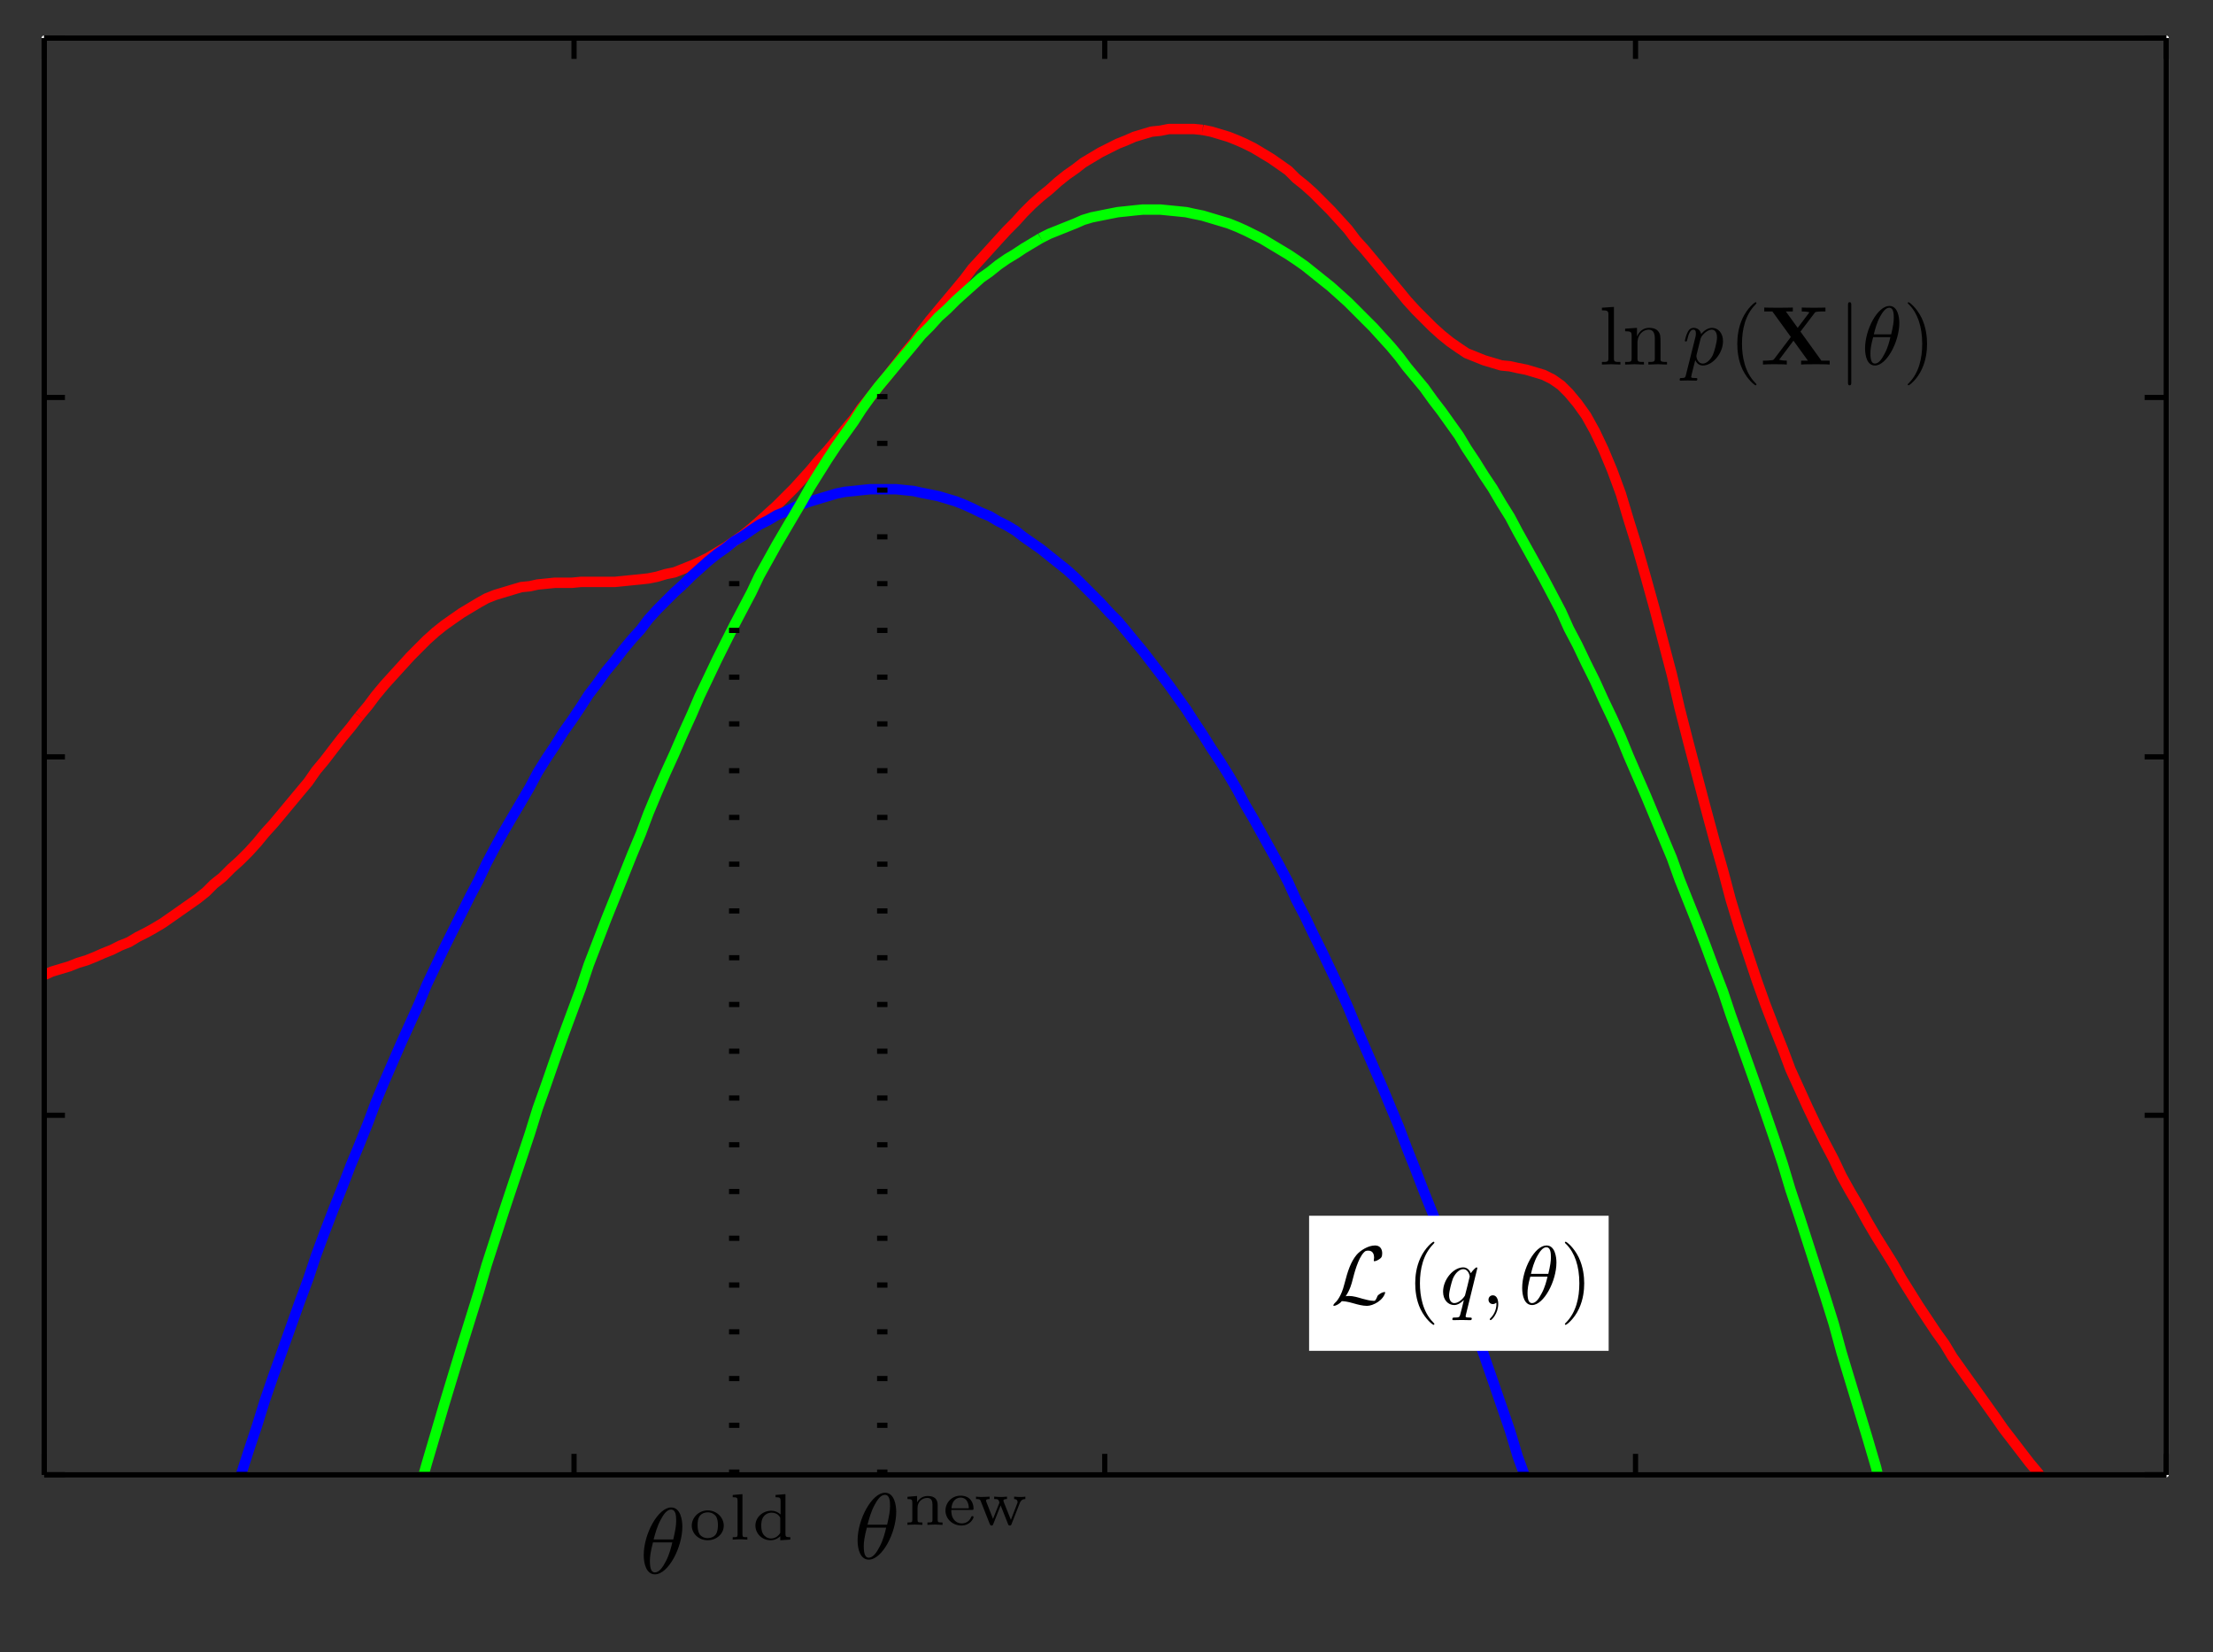 <?xml version="1.0" encoding="UTF-8"?>
<svg xmlns="http://www.w3.org/2000/svg" xmlns:xlink="http://www.w3.org/1999/xlink" width="213pt" height="159pt" viewBox="0 0 213 159" version="1.1">
<rect x="0" y="0" width="213" height="159" fill="#333333" stroke="none"/>
<defs>
<g>
<symbol overflow="visible" id="glyph0-0">
<path style="stroke:none;" d=""/>
</symbol>
<symbol overflow="visible" id="glyph0-1">
<path style="stroke:none;" d="M 4.094 -4.5 C 4.094 -5.094 3.938 -6.344 3.016 -6.344 C 1.766 -6.344 0.375 -3.812 0.375 -1.75 C 0.375 -0.906 0.641 0.094 1.453 0.094 C 2.734 0.094 4.094 -2.484 4.094 -4.5 Z M 1.328 -3.266 C 1.484 -3.844 1.672 -4.562 2.031 -5.203 C 2.266 -5.641 2.594 -6.141 3 -6.141 C 3.453 -6.141 3.5 -5.578 3.5 -5.062 C 3.5 -4.609 3.422 -4.156 3.219 -3.266 Z M 3.125 -2.984 C 3.031 -2.562 2.844 -1.797 2.5 -1.156 C 2.188 -0.547 1.844 -0.094 1.453 -0.094 C 1.156 -0.094 0.969 -0.359 0.969 -1.203 C 0.969 -1.578 1.031 -2.094 1.266 -2.984 Z M 3.125 -2.984 "/>
</symbol>
<symbol overflow="visible" id="glyph1-0">
<path style="stroke:none;" d=""/>
</symbol>
<symbol overflow="visible" id="glyph1-1">
<path style="stroke:none;" d="M 3.328 -1.344 C 3.328 -2.125 2.656 -2.812 1.781 -2.812 C 0.922 -2.812 0.25 -2.125 0.25 -1.344 C 0.25 -0.562 0.938 0.062 1.781 0.062 C 2.641 0.062 3.328 -0.562 3.328 -1.344 Z M 1.781 -0.141 C 1.562 -0.141 1.219 -0.219 1 -0.516 C 0.844 -0.781 0.812 -1.109 0.812 -1.391 C 0.812 -1.672 0.828 -2.047 1.047 -2.312 C 1.203 -2.5 1.469 -2.625 1.781 -2.625 C 2.156 -2.625 2.422 -2.453 2.562 -2.266 C 2.734 -2.016 2.766 -1.703 2.766 -1.391 C 2.766 -1.094 2.734 -0.766 2.562 -0.5 C 2.391 -0.266 2.094 -0.141 1.781 -0.141 Z M 1.781 -0.141 "/>
</symbol>
<symbol overflow="visible" id="glyph1-2">
<path style="stroke:none;" d="M 1.297 -4.375 L 0.359 -4.297 L 0.359 -4.078 C 0.781 -4.078 0.828 -4.031 0.828 -3.719 L 0.828 -0.5 C 0.828 -0.234 0.766 -0.234 0.359 -0.234 L 0.359 0 C 0.359 0 0.812 -0.031 1.062 -0.031 C 1.297 -0.031 1.531 -0.016 1.766 0 L 1.766 -0.234 C 1.359 -0.234 1.297 -0.234 1.297 -0.5 Z M 1.297 -4.375 "/>
</symbol>
<symbol overflow="visible" id="glyph1-3">
<path style="stroke:none;" d="M 2.234 -4.297 L 2.234 -4.078 C 2.656 -4.078 2.719 -4.031 2.719 -3.719 L 2.719 -2.422 C 2.484 -2.641 2.172 -2.781 1.828 -2.781 C 1 -2.781 0.297 -2.141 0.297 -1.359 C 0.297 -0.562 0.953 0.062 1.75 0.062 C 2.266 0.062 2.578 -0.219 2.688 -0.328 L 2.688 0.062 L 3.656 0 L 3.656 -0.234 C 3.234 -0.234 3.188 -0.266 3.188 -0.578 L 3.188 -4.375 Z M 2.688 -0.656 C 2.531 -0.359 2.203 -0.109 1.797 -0.109 C 1.438 -0.109 1.188 -0.328 1.062 -0.5 C 0.938 -0.688 0.859 -0.938 0.859 -1.344 C 0.859 -1.5 0.859 -1.969 1.125 -2.266 C 1.375 -2.547 1.688 -2.594 1.859 -2.594 C 2.172 -2.594 2.438 -2.469 2.609 -2.234 C 2.688 -2.141 2.688 -2.125 2.688 -2.016 Z M 2.688 -0.656 "/>
</symbol>
<symbol overflow="visible" id="glyph1-4">
<path style="stroke:none;" d="M 3.25 -1.906 C 3.25 -2.453 2.969 -2.781 2.297 -2.781 C 1.781 -2.781 1.453 -2.5 1.266 -2.172 L 1.266 -2.781 L 0.344 -2.703 L 0.344 -2.484 C 0.766 -2.484 0.812 -2.438 0.812 -2.125 L 0.812 -0.5 C 0.812 -0.234 0.75 -0.234 0.344 -0.234 L 0.344 0 C 0.359 0 0.797 -0.031 1.062 -0.031 C 1.297 -0.031 1.719 0 1.781 0 L 1.781 -0.234 C 1.375 -0.234 1.312 -0.234 1.312 -0.5 L 1.312 -1.625 C 1.312 -2.297 1.828 -2.594 2.25 -2.594 C 2.688 -2.594 2.75 -2.25 2.75 -1.938 L 2.75 -0.5 C 2.75 -0.234 2.688 -0.234 2.266 -0.234 L 2.266 0 C 2.281 0 2.719 -0.031 2.984 -0.031 C 3.219 -0.031 3.656 0 3.719 0 L 3.719 -0.234 C 3.312 -0.234 3.25 -0.234 3.25 -0.5 Z M 3.25 -1.906 "/>
</symbol>
<symbol overflow="visible" id="glyph1-5">
<path style="stroke:none;" d="M 2.766 -1.438 C 2.906 -1.438 2.953 -1.438 2.953 -1.578 C 2.953 -2.125 2.641 -2.812 1.703 -2.812 C 0.875 -2.812 0.25 -2.156 0.25 -1.375 C 0.25 -0.578 0.938 0.062 1.781 0.062 C 2.625 0.062 2.953 -0.609 2.953 -0.75 C 2.953 -0.781 2.938 -0.844 2.844 -0.844 C 2.766 -0.844 2.75 -0.812 2.719 -0.75 C 2.531 -0.234 2.047 -0.141 1.828 -0.141 C 1.531 -0.141 1.25 -0.266 1.062 -0.516 C 0.828 -0.812 0.812 -1.188 0.812 -1.438 Z M 0.828 -1.594 C 0.891 -2.484 1.453 -2.625 1.703 -2.625 C 2.469 -2.625 2.5 -1.75 2.5 -1.594 Z M 0.828 -1.594 "/>
</symbol>
<symbol overflow="visible" id="glyph1-6">
<path style="stroke:none;" d="M 4.406 -2.109 C 4.531 -2.422 4.734 -2.484 4.938 -2.484 L 4.938 -2.719 C 4.766 -2.688 4.672 -2.688 4.484 -2.688 C 4.297 -2.688 4.062 -2.688 3.859 -2.719 L 3.859 -2.484 C 4.094 -2.484 4.188 -2.359 4.188 -2.203 C 4.188 -2.156 4.188 -2.141 4.156 -2.062 L 3.547 -0.484 L 2.859 -2.203 C 2.859 -2.234 2.828 -2.297 2.828 -2.328 C 2.828 -2.469 3 -2.484 3.172 -2.484 L 3.172 -2.719 C 2.953 -2.688 2.719 -2.688 2.5 -2.688 C 2.312 -2.688 2.125 -2.703 1.938 -2.719 L 1.938 -2.484 C 2.078 -2.484 2.219 -2.484 2.297 -2.438 C 2.391 -2.375 2.438 -2.172 2.438 -2.156 C 2.438 -2.141 2.438 -2.109 2.422 -2.078 L 1.828 -0.578 L 1.188 -2.203 C 1.156 -2.297 1.156 -2.297 1.156 -2.328 C 1.156 -2.484 1.375 -2.484 1.5 -2.484 L 1.5 -2.719 C 1.484 -2.719 1.031 -2.688 0.781 -2.688 C 0.578 -2.688 0.391 -2.688 0.188 -2.719 L 0.188 -2.484 C 0.438 -2.484 0.578 -2.484 0.641 -2.297 L 1.516 -0.078 C 1.562 0.016 1.578 0.062 1.688 0.062 C 1.797 0.062 1.812 0.016 1.844 -0.062 L 2.562 -1.875 L 3.266 -0.094 C 3.297 0 3.328 0.062 3.438 0.062 C 3.547 0.062 3.578 0.016 3.609 -0.078 Z M 4.406 -2.109 "/>
</symbol>
<symbol overflow="visible" id="glyph2-0">
<path style="stroke:none;" d=""/>
</symbol>
<symbol overflow="visible" id="glyph2-1">
<path style="stroke:none;" d="M 5.25 -1.141 C 5.234 -1.141 5.203 -1.156 5.172 -1.156 C 5.062 -1.156 4.859 -1.078 4.734 -0.984 C 4.516 -0.844 4.5 -0.797 4.453 -0.656 C 4.406 -0.531 4.328 -0.422 4.328 -0.422 C 4.25 -0.312 4.25 -0.312 4.125 -0.312 C 3.781 -0.312 3.359 -0.438 3.047 -0.516 C 2.625 -0.641 2.172 -0.781 1.75 -0.781 C 1.562 -0.781 1.531 -0.766 1.438 -0.75 C 1.859 -1.375 2.016 -1.984 2.094 -2.297 C 2.25 -2.906 2.625 -4.391 3.188 -4.969 C 3.312 -5.094 3.359 -5.141 3.625 -5.141 C 4.109 -5.141 4.172 -4.688 4.172 -4.484 C 4.172 -4.359 4.141 -4.203 4.141 -4.188 C 4.141 -4.172 4.141 -4.125 4.203 -4.125 C 4.328 -4.125 4.547 -4.219 4.75 -4.375 C 4.859 -4.469 4.953 -4.531 4.953 -4.891 C 4.953 -5.25 4.781 -5.641 4.266 -5.641 C 3.609 -5.641 2.859 -5.172 2.484 -4.734 C 1.922 -4.047 1.641 -3.203 1.312 -1.922 C 1.016 -0.719 0.547 -0.266 0.531 -0.234 C 0.281 -0.016 0.25 0.094 0.25 0.125 C 0.25 0.141 0.266 0.172 0.312 0.172 C 0.469 0.172 0.859 -0.016 1.062 -0.281 C 1.312 -0.266 1.531 -0.266 2.281 -0.047 C 2.547 0.031 3.062 0.172 3.484 0.172 C 4.078 0.172 5.078 -0.359 5.25 -1.141 Z M 5.25 -1.141 "/>
</symbol>
<symbol overflow="visible" id="glyph2-2">
<path style="stroke:none;" d="M 1.266 -5.734 C 1.266 -5.844 1.266 -6 1.109 -6 C 0.953 -6 0.953 -5.844 0.953 -5.734 L 0.953 1.734 C 0.953 1.844 0.953 2 1.109 2 C 1.266 2 1.266 1.844 1.266 1.734 Z M 1.266 -5.734 "/>
</symbol>
<symbol overflow="visible" id="glyph3-0">
<path style="stroke:none;" d=""/>
</symbol>
<symbol overflow="visible" id="glyph3-1">
<path style="stroke:none;" d="M 2.641 1.922 C 2.641 1.891 2.641 1.875 2.516 1.75 C 1.516 0.734 1.25 -0.781 1.25 -2 C 1.25 -3.391 1.562 -4.781 2.547 -5.781 C 2.641 -5.875 2.641 -5.891 2.641 -5.922 C 2.641 -5.969 2.609 -6 2.562 -6 C 2.484 -6 1.766 -5.453 1.297 -4.438 C 0.891 -3.562 0.797 -2.672 0.797 -2 C 0.797 -1.375 0.875 -0.406 1.312 0.5 C 1.797 1.484 2.484 2 2.562 2 C 2.609 2 2.641 1.969 2.641 1.922 Z M 2.641 1.922 "/>
</symbol>
<symbol overflow="visible" id="glyph3-2">
<path style="stroke:none;" d="M 2.312 -2 C 2.312 -2.625 2.219 -3.594 1.781 -4.5 C 1.297 -5.484 0.609 -6 0.531 -6 C 0.484 -6 0.453 -5.969 0.453 -5.922 C 0.453 -5.891 0.453 -5.875 0.609 -5.734 C 1.391 -4.938 1.844 -3.672 1.844 -2 C 1.844 -0.625 1.547 0.781 0.562 1.781 C 0.453 1.875 0.453 1.891 0.453 1.922 C 0.453 1.969 0.484 2 0.531 2 C 0.609 2 1.344 1.453 1.812 0.438 C 2.219 -0.438 2.312 -1.328 2.312 -2 Z M 2.312 -2 "/>
</symbol>
<symbol overflow="visible" id="glyph3-3">
<path style="stroke:none;" d="M 1.422 -5.547 L 0.266 -5.469 L 0.266 -5.219 C 0.828 -5.219 0.891 -5.156 0.891 -4.766 L 0.891 -0.609 C 0.891 -0.25 0.797 -0.25 0.266 -0.25 L 0.266 0 C 0.531 -0.016 0.953 -0.031 1.156 -0.031 C 1.359 -0.031 1.75 -0.016 2.047 0 L 2.047 -0.25 C 1.5 -0.25 1.422 -0.25 1.422 -0.609 Z M 1.422 -5.547 "/>
</symbol>
<symbol overflow="visible" id="glyph3-4">
<path style="stroke:none;" d="M 0.875 -2.75 L 0.875 -0.609 C 0.875 -0.25 0.797 -0.25 0.25 -0.25 L 0.25 0 C 0.531 -0.016 0.938 -0.031 1.156 -0.031 C 1.375 -0.031 1.781 -0.016 2.062 0 L 2.062 -0.25 C 1.516 -0.25 1.438 -0.25 1.438 -0.609 L 1.438 -2.078 C 1.438 -2.906 2 -3.359 2.516 -3.359 C 3.016 -3.359 3.109 -2.922 3.109 -2.469 L 3.109 -0.609 C 3.109 -0.25 3.016 -0.25 2.484 -0.25 L 2.484 0 C 2.766 -0.016 3.172 -0.031 3.391 -0.031 C 3.594 -0.031 4.016 -0.016 4.281 0 L 4.281 -0.25 C 3.859 -0.25 3.656 -0.25 3.656 -0.484 L 3.656 -2.016 C 3.656 -2.703 3.656 -2.953 3.406 -3.234 C 3.297 -3.375 3.031 -3.531 2.562 -3.531 C 1.984 -3.531 1.609 -3.188 1.391 -2.703 L 1.391 -3.531 L 0.25 -3.453 L 0.25 -3.203 C 0.812 -3.203 0.875 -3.141 0.875 -2.75 Z M 0.875 -2.75 "/>
</symbol>
<symbol overflow="visible" id="glyph4-0">
<path style="stroke:none;" d=""/>
</symbol>
<symbol overflow="visible" id="glyph4-1">
<path style="stroke:none;" d="M 3.609 -3.453 C 3.609 -3.484 3.594 -3.531 3.531 -3.531 C 3.453 -3.531 3.125 -3.203 2.984 -2.969 C 2.812 -3.406 2.5 -3.531 2.25 -3.531 C 1.297 -3.531 0.312 -2.359 0.312 -1.188 C 0.312 -0.406 0.797 0.094 1.375 0.094 C 1.719 0.094 2.031 -0.109 2.312 -0.391 C 2.25 -0.109 1.984 0.969 1.953 1.047 C 1.891 1.266 1.828 1.297 1.391 1.297 C 1.281 1.297 1.203 1.297 1.203 1.469 C 1.203 1.469 1.203 1.547 1.297 1.547 C 1.562 1.547 1.844 1.531 2.109 1.531 C 2.375 1.531 2.656 1.547 2.922 1.547 C 2.969 1.547 3.078 1.547 3.078 1.391 C 3.078 1.297 2.984 1.297 2.859 1.297 C 2.484 1.297 2.484 1.25 2.484 1.172 C 2.484 1.125 2.5 1.078 2.516 1 Z M 1.406 -0.094 C 0.922 -0.094 0.891 -0.703 0.891 -0.844 C 0.891 -1.219 1.125 -2.094 1.25 -2.438 C 1.5 -3.031 1.922 -3.359 2.25 -3.359 C 2.766 -3.359 2.875 -2.719 2.875 -2.656 C 2.875 -2.609 2.438 -0.859 2.422 -0.828 C 2.297 -0.594 1.844 -0.094 1.406 -0.094 Z M 1.406 -0.094 "/>
</symbol>
<symbol overflow="visible" id="glyph4-2">
<path style="stroke:none;" d="M 1.625 -0.016 C 1.625 -0.531 1.422 -0.844 1.109 -0.844 C 0.844 -0.844 0.688 -0.641 0.688 -0.422 C 0.688 -0.203 0.844 0 1.109 0 C 1.203 0 1.312 -0.031 1.391 -0.109 C 1.422 -0.125 1.422 -0.125 1.438 -0.125 C 1.438 -0.125 1.453 -0.125 1.453 -0.016 C 1.453 0.578 1.172 1.062 0.906 1.328 C 0.812 1.422 0.812 1.438 0.812 1.453 C 0.812 1.516 0.859 1.547 0.891 1.547 C 0.984 1.547 1.625 0.922 1.625 -0.016 Z M 1.625 -0.016 "/>
</symbol>
<symbol overflow="visible" id="glyph4-3">
<path style="stroke:none;" d="M 3.641 -4 C 3.641 -4.531 3.5 -5.641 2.688 -5.641 C 1.562 -5.641 0.344 -3.391 0.344 -1.547 C 0.344 -0.797 0.562 0.094 1.297 0.094 C 2.422 0.094 3.641 -2.203 3.641 -4 Z M 1.188 -2.906 C 1.312 -3.422 1.484 -4.062 1.797 -4.625 C 2.016 -5.016 2.312 -5.469 2.672 -5.469 C 3.062 -5.469 3.109 -4.953 3.109 -4.5 C 3.109 -4.109 3.047 -3.703 2.859 -2.906 Z M 2.781 -2.641 C 2.703 -2.281 2.531 -1.594 2.219 -1.031 C 1.938 -0.484 1.641 -0.094 1.297 -0.094 C 1.031 -0.094 0.859 -0.312 0.859 -1.062 C 0.859 -1.406 0.906 -1.859 1.125 -2.641 Z M 2.781 -2.641 "/>
</symbol>
<symbol overflow="visible" id="glyph4-4">
<path style="stroke:none;" d="M 0.359 0.969 C 0.297 1.25 0.281 1.297 -0.078 1.297 C -0.172 1.297 -0.25 1.297 -0.25 1.453 C -0.25 1.516 -0.219 1.547 -0.156 1.547 C 0.062 1.547 0.297 1.531 0.516 1.531 C 0.781 1.531 1.062 1.547 1.312 1.547 C 1.359 1.547 1.453 1.547 1.453 1.391 C 1.453 1.297 1.375 1.297 1.266 1.297 C 0.859 1.297 0.859 1.25 0.859 1.172 C 0.859 1.078 1.203 -0.219 1.25 -0.422 C 1.359 -0.188 1.578 0.094 1.984 0.094 C 2.922 0.094 3.922 -1.078 3.922 -2.25 C 3.922 -3.016 3.469 -3.531 2.859 -3.531 C 2.453 -3.531 2.078 -3.25 1.812 -2.938 C 1.734 -3.375 1.391 -3.531 1.094 -3.531 C 0.719 -3.531 0.562 -3.219 0.5 -3.078 C 0.359 -2.812 0.25 -2.328 0.25 -2.297 C 0.25 -2.219 0.328 -2.219 0.344 -2.219 C 0.422 -2.219 0.438 -2.234 0.484 -2.406 C 0.609 -2.969 0.781 -3.359 1.062 -3.359 C 1.203 -3.359 1.312 -3.297 1.312 -2.984 C 1.312 -2.812 1.281 -2.719 1.25 -2.578 Z M 1.766 -2.5 C 1.828 -2.719 2.047 -2.938 2.188 -3.062 C 2.469 -3.297 2.703 -3.359 2.828 -3.359 C 3.156 -3.359 3.344 -3.078 3.344 -2.609 C 3.344 -2.141 3.078 -1.219 2.938 -0.906 C 2.656 -0.359 2.281 -0.094 1.984 -0.094 C 1.453 -0.094 1.359 -0.75 1.359 -0.797 C 1.359 -0.812 1.359 -0.828 1.375 -0.922 Z M 1.766 -2.5 "/>
</symbol>
<symbol overflow="visible" id="glyph5-0">
<path style="stroke:none;" d=""/>
</symbol>
<symbol overflow="visible" id="glyph5-1">
<path style="stroke:none;" d="M 3.875 -3.172 L 5.219 -4.938 C 5.297 -5.062 5.312 -5.062 5.594 -5.094 C 5.781 -5.109 5.828 -5.109 6.062 -5.109 L 6.281 -5.109 L 6.281 -5.484 C 5.953 -5.469 5.562 -5.469 5.219 -5.469 C 4.906 -5.469 4.281 -5.469 4 -5.484 L 4 -5.109 C 4.141 -5.109 4.453 -5.109 4.734 -5.031 C 4.734 -5.016 4.688 -4.953 4.672 -4.938 L 3.609 -3.531 L 2.469 -5.109 L 3.141 -5.109 L 3.141 -5.484 C 2.812 -5.469 2.047 -5.469 1.688 -5.469 C 1.375 -5.469 0.672 -5.469 0.391 -5.484 L 0.391 -5.109 L 1.172 -5.109 L 2.953 -2.656 L 1.344 -0.531 C 1.266 -0.438 1.25 -0.422 0.984 -0.406 C 0.828 -0.391 0.656 -0.375 0.5 -0.375 L 0.266 -0.375 L 0.266 0 C 0.609 -0.031 1 -0.031 1.344 -0.031 C 1.656 -0.031 2.266 -0.031 2.562 0 L 2.562 -0.375 C 2.422 -0.375 2.109 -0.375 1.828 -0.469 C 1.828 -0.484 1.875 -0.531 1.891 -0.547 L 3.203 -2.297 L 4.594 -0.375 L 3.938 -0.375 L 3.938 0 C 4.266 -0.031 5.031 -0.031 5.391 -0.031 C 5.703 -0.031 6.406 -0.031 6.688 0 L 6.688 -0.375 L 5.891 -0.375 Z M 3.875 -3.172 "/>
</symbol>
</g>
<clipPath id="clip1">
  <path d="M 115 12 L 197 12 L 197 142 L 115 142 Z M 115 12 "/>
</clipPath>
<clipPath id="clip2">
  <path d="M 4.25 68 L 36 68 L 36 95 L 4.25 95 Z M 4.25 68 "/>
</clipPath>
<clipPath id="clip3">
  <path d="M 65 46 L 148 46 L 148 142 L 65 142 Z M 65 46 "/>
</clipPath>
<clipPath id="clip4">
  <path d="M 22 55 L 67 55 L 67 142 L 22 142 Z M 22 55 "/>
</clipPath>
<clipPath id="clip5">
  <path d="M 99 19 L 182 19 L 182 142 L 99 142 Z M 99 19 "/>
</clipPath>
<clipPath id="clip6">
  <path d="M 40 22 L 101 22 L 101 142 L 40 142 Z M 40 22 "/>
</clipPath>
<clipPath id="clip7">
  <path d="M 84 36 L 86 36 L 86 142 L 84 142 Z M 84 36 "/>
</clipPath>
<clipPath id="clip8">
  <path d="M 70 51 L 72 51 L 72 142 L 70 142 Z M 70 51 "/>
</clipPath>
</defs>
<g id="surface1">
<path style="fill:none;stroke-width:5;stroke-linecap:butt;stroke-linejoin:round;stroke:rgb(100%,100%,100%);stroke-opacity:1;stroke-miterlimit:10;" d="M 42.5 170.82 L 42.5 1553.32 L 2085 1553.32 L 2085 170.82 L 42.5 170.82 " transform="matrix(0.1,0,0,-0.1,0,159)"/>
<g clip-path="url(#clip1)" clip-rule="nonzero">
<path style="fill:none;stroke-width:10;stroke-linecap:butt;stroke-linejoin:round;stroke:rgb(100%,0%,0%);stroke-opacity:1;stroke-miterlimit:10;" d="M 1157.5 1465 L 1165.82 1463.32 L 1174.18 1460.82 L 1182.5 1458.32 L 1190.82 1455 L 1198.32 1451.68 L 1206.68 1447.5 L 1223.32 1437.5 L 1231.68 1431.68 L 1240 1425.82 L 1247.5 1418.32 L 1255.82 1411.68 L 1264.18 1404.18 L 1272.5 1395.82 L 1280.82 1387.5 L 1289.18 1378.32 L 1297.5 1369.18 L 1305 1359.18 L 1313.32 1350 L 1321.68 1340 L 1338.32 1320 L 1346.68 1310 L 1354.18 1300.82 L 1362.5 1291.68 L 1370.82 1283.32 L 1379.18 1275 L 1387.5 1267.5 L 1395.82 1260.82 L 1404.18 1255 L 1411.68 1250 L 1420 1246.68 L 1428.32 1243.32 L 1436.68 1240.82 L 1445 1238.32 L 1453.32 1237.5 L 1460.82 1235.82 L 1469.18 1234.18 L 1485.82 1229.18 L 1494.18 1225 L 1502.5 1219.18 L 1510 1211.68 L 1518.32 1201.68 L 1526.68 1190 L 1535 1175 L 1543.32 1157.5 L 1551.68 1137.5 L 1560 1115 L 1567.5 1090 L 1575.82 1063.32 L 1584.18 1034.18 L 1592.5 1004.18 L 1600.82 972.5 L 1609.18 940.82 L 1616.68 908.32 L 1625 875.82 L 1633.32 844.18 L 1641.68 812.5 L 1650 781.68 L 1658.32 752.5 L 1665.82 724.18 L 1674.18 696.68 L 1690.82 646.68 L 1699.18 623.32 L 1707.5 601.68 L 1715.82 580.82 L 1723.32 560.82 L 1731.68 542.5 L 1740 524.18 L 1748.32 506.68 L 1756.68 490 L 1765 474.18 L 1772.5 458.32 L 1780.82 443.32 L 1789.18 429.18 L 1797.5 414.18 L 1805.82 400 L 1814.18 386.68 L 1822.5 373.32 L 1830 360 L 1838.32 346.68 L 1846.68 333.32 L 1863.32 308.32 L 1871.68 296.68 L 1879.18 284.18 L 1895.82 260.82 L 1904.18 249.18 L 1920.82 225.82 L 1928.32 215 L 1936.68 204.18 L 1945 193.32 L 1953.32 182.5 L 1961.68 172.5 L 1963.32 170 " transform="matrix(0.1,0,0,-0.1,0,159)"/>
</g>
<path style="fill:none;stroke-width:10;stroke-linecap:butt;stroke-linejoin:round;stroke:rgb(100%,0%,0%);stroke-opacity:1;stroke-miterlimit:10;" d="M 345.82 900.82 L 354.18 910.82 L 361.68 920.82 L 370 930.82 L 378.32 940 L 386.68 949.18 L 395 958.32 L 403.32 966.68 L 410.82 974.18 L 419.18 981.68 L 427.5 988.32 L 435.82 994.18 L 444.18 1000 L 460.82 1010 L 468.32 1014.18 L 476.68 1017.5 L 493.32 1022.5 L 501.68 1025 L 510 1025.82 L 517.5 1027.5 L 525.82 1028.32 L 534.18 1029.18 L 550.82 1029.18 L 559.18 1030 L 591.68 1030 L 600 1030.82 L 608.32 1031.68 L 616.68 1032.5 L 624.18 1033.32 L 632.5 1035 L 640.82 1037.5 L 649.18 1039.18 L 665.82 1045.82 L 673.32 1049.18 L 681.68 1053.32 L 698.32 1063.32 L 706.68 1069.18 L 715 1075 L 723.32 1081.68 L 730.82 1088.32 L 739.18 1095.82 L 747.5 1103.32 L 755.82 1111.68 L 764.18 1120 L 772.5 1129.18 L 780 1137.5 L 788.32 1147.5 L 796.68 1156.68 L 813.32 1176.68 L 821.68 1186.68 L 829.18 1197.5 L 837.5 1207.5 L 845.82 1218.32 L 854.18 1228.32 L 862.5 1239.18 L 870.82 1250 L 879.18 1260 L 886.68 1270.82 L 895 1281.68 L 903.32 1291.68 L 911.68 1301.68 L 928.32 1321.68 L 935.82 1331.68 L 944.18 1340.82 L 960.82 1359.18 L 969.18 1368.32 L 977.5 1376.68 L 985 1385 L 993.32 1393.32 L 1001.68 1400.82 L 1010 1407.5 L 1018.32 1415 L 1026.68 1421.68 L 1035 1427.5 L 1042.5 1433.32 L 1050.82 1438.32 L 1059.18 1443.32 L 1075.82 1451.68 L 1084.18 1455 L 1091.68 1458.32 L 1108.32 1463.32 L 1116.68 1464.18 L 1125 1465.82 L 1149.18 1465.82 L 1157.5 1465 " transform="matrix(0.1,0,0,-0.1,0,159)"/>
<g clip-path="url(#clip2)" clip-rule="nonzero">
<path style="fill:none;stroke-width:10;stroke-linecap:butt;stroke-linejoin:round;stroke:rgb(100%,0%,0%);stroke-opacity:1;stroke-miterlimit:10;" d="M 42.5 651.68 L 50 655 L 58.32 657.5 L 66.68 660 L 75 663.32 L 83.32 665.82 L 91.68 669.18 L 99.18 672.5 L 107.5 675.82 L 115.82 680 L 124.18 683.32 L 132.5 688.32 L 140.82 692.5 L 148.32 696.68 L 156.68 701.68 L 173.32 713.32 L 181.68 719.18 L 190 725 L 198.32 731.68 L 205.82 739.18 L 214.18 745.82 L 222.5 754.18 L 230.82 761.68 L 239.18 770 L 247.5 779.18 L 255 788.32 L 263.32 797.5 L 271.68 807.5 L 288.32 827.5 L 296.68 837.5 L 304.18 848.32 L 312.5 858.32 L 320.82 869.18 L 329.18 880 L 337.5 890 L 345.82 900.82 " transform="matrix(0.1,0,0,-0.1,0,159)"/>
</g>
<g clip-path="url(#clip3)" clip-rule="nonzero">
<path style="fill:none;stroke-width:10;stroke-linecap:butt;stroke-linejoin:round;stroke:rgb(0%,0%,100%);stroke-opacity:1;stroke-miterlimit:10;" d="M 657.5 1027.5 L 665.82 1035.82 L 673.32 1042.5 L 681.68 1050 L 690 1056.68 L 698.32 1062.5 L 706.68 1069.18 L 715 1074.18 L 723.32 1080 L 730.82 1085 L 739.18 1089.18 L 747.5 1094.18 L 755.82 1097.5 L 764.18 1101.68 L 772.5 1105 L 780 1107.5 L 788.32 1110 L 796.68 1112.5 L 805 1115 L 813.32 1116.68 L 821.68 1117.5 L 829.18 1118.32 L 837.5 1119.18 L 862.5 1119.18 L 870.82 1118.32 L 879.18 1117.5 L 886.68 1115.82 L 895 1114.18 L 903.32 1112.5 L 911.68 1110 L 920 1107.5 L 928.32 1104.18 L 935.82 1100.82 L 944.18 1096.68 L 952.5 1093.32 L 960.82 1088.32 L 969.18 1084.18 L 977.5 1079.18 L 985 1073.32 L 993.32 1067.5 L 1001.68 1061.68 L 1018.32 1048.32 L 1026.68 1041.68 L 1035 1034.18 L 1042.5 1026.68 L 1050.82 1018.32 L 1059.18 1010 L 1067.5 1000.82 L 1075.82 992.5 L 1084.18 982.5 L 1091.68 973.32 L 1100 963.32 L 1108.32 952.5 L 1116.68 941.68 L 1125 930.82 L 1133.32 919.18 L 1141.68 907.5 L 1149.18 895.82 L 1157.5 883.32 L 1165.82 870 L 1174.18 857.5 L 1182.5 844.18 L 1190.82 830 L 1198.32 815.82 L 1206.68 801.68 L 1223.32 771.68 L 1231.68 756.68 L 1240 740.82 L 1247.5 724.18 L 1255.82 708.32 L 1264.18 690.82 L 1272.5 674.18 L 1280.82 656.68 L 1289.18 639.18 L 1297.5 620.82 L 1305 602.5 L 1313.32 583.32 L 1321.68 564.18 L 1330 545 L 1338.32 525 L 1346.68 505 L 1354.18 485 L 1362.5 464.18 L 1370.82 442.5 L 1379.18 421.68 L 1387.5 400 L 1395.82 377.5 L 1404.18 355 L 1411.68 332.5 L 1420 309.18 L 1428.32 285.82 L 1436.68 261.68 L 1453.32 213.32 L 1460.82 188.32 L 1467.5 170 " transform="matrix(0.1,0,0,-0.1,0,159)"/>
</g>
<g clip-path="url(#clip4)" clip-rule="nonzero">
<path style="fill:none;stroke-width:10;stroke-linecap:butt;stroke-linejoin:round;stroke:rgb(0%,0%,100%);stroke-opacity:1;stroke-miterlimit:10;" d="M 231.68 170 L 239.18 193.32 L 247.5 218.32 L 255 242.5 L 263.32 266.68 L 271.68 290 L 280 313.32 L 288.32 336.68 L 296.68 359.18 L 304.18 381.68 L 312.5 404.18 L 320.82 425.82 L 329.18 446.68 L 337.5 468.32 L 345.82 488.32 L 354.18 509.18 L 361.68 529.18 L 370 549.18 L 378.32 568.32 L 386.68 587.5 L 395 605.82 L 403.32 624.18 L 410.82 642.5 L 419.18 660 L 427.5 677.5 L 435.82 694.18 L 444.18 710.82 L 452.5 727.5 L 460.82 743.32 L 468.32 759.18 L 476.68 775 L 485 790 L 493.32 804.18 L 501.68 818.32 L 510 832.5 L 517.5 846.68 L 525.82 860 L 534.18 872.5 L 542.5 885.82 L 550.82 897.5 L 559.18 910 L 566.68 921.68 L 575 932.5 L 583.32 944.18 L 591.68 954.18 L 600 965 L 608.32 975 L 616.68 984.18 L 624.18 994.18 L 632.5 1003.32 L 640.82 1011.68 L 649.18 1020 L 657.5 1027.5 " transform="matrix(0.1,0,0,-0.1,0,159)"/>
</g>
<g style="fill:rgb(0%,0%,0%);fill-opacity:1;">
  <use xlink:href="#glyph0-1" x="61.583" y="151.417"/>
</g>
<g style="fill:rgb(0%,0%,0%);fill-opacity:1;">
  <use xlink:href="#glyph1-1" x="66.333" y="148.167"/>
</g>
<g style="fill:rgb(0%,0%,0%);fill-opacity:1;">
  <use xlink:href="#glyph1-2" x="70.164" y="148.167"/>
</g>
<g style="fill:rgb(0%,0%,0%);fill-opacity:1;">
  <use xlink:href="#glyph1-3" x="72.411" y="148.167"/>
</g>
<g style="fill:rgb(0%,0%,0%);fill-opacity:1;">
  <use xlink:href="#glyph0-1" x="82.167" y="150"/>
</g>
<g style="fill:rgb(0%,0%,0%);fill-opacity:1;">
  <use xlink:href="#glyph1-4" x="87" y="146.75"/>
</g>
<g style="fill:rgb(0%,0%,0%);fill-opacity:1;">
  <use xlink:href="#glyph1-5" x="90.75" y="146.75"/>
</g>
<g style="fill:rgb(0%,0%,0%);fill-opacity:1;">
  <use xlink:href="#glyph1-6" x="93.751" y="146.75"/>
</g>
<path style=" stroke:none;fill-rule:evenodd;fill:rgb(100%,100%,100%);fill-opacity:1;" d="M 126 130 L 154.832 130 L 154.832 117 L 126 117 Z M 126 130 "/>
<g style="fill:rgb(0%,0%,0%);fill-opacity:1;">
  <use xlink:href="#glyph2-1" x="128.083" y="125.5"/>
</g>
<g style="fill:rgb(0%,0%,0%);fill-opacity:1;">
  <use xlink:href="#glyph3-1" x="135.417" y="125.5"/>
</g>
<g style="fill:rgb(0%,0%,0%);fill-opacity:1;">
  <use xlink:href="#glyph4-1" x="138.583" y="125.5"/>
</g>
<g style="fill:rgb(0%,0%,0%);fill-opacity:1;">
  <use xlink:href="#glyph4-2" x="142.58" y="125.5"/>
</g>
<g style="fill:rgb(0%,0%,0%);fill-opacity:1;">
  <use xlink:href="#glyph4-3" x="146.165" y="125.5"/>
</g>
<g style="fill:rgb(0%,0%,0%);fill-opacity:1;">
  <use xlink:href="#glyph3-2" x="150.167" y="125.5"/>
</g>
<g style="fill:rgb(0%,0%,0%);fill-opacity:1;">
  <use xlink:href="#glyph3-3" x="153.917" y="35.083"/>
</g>
<g style="fill:rgb(0%,0%,0%);fill-opacity:1;">
  <use xlink:href="#glyph3-4" x="156.168" y="35.083"/>
</g>
<g style="fill:rgb(0%,0%,0%);fill-opacity:1;">
  <use xlink:href="#glyph4-4" x="161.917" y="35.083"/>
</g>
<g style="fill:rgb(0%,0%,0%);fill-opacity:1;">
  <use xlink:href="#glyph3-1" x="166.417" y="35.083"/>
</g>
<g style="fill:rgb(0%,0%,0%);fill-opacity:1;">
  <use xlink:href="#glyph5-1" x="169.417" y="35.083"/>
</g>
<g style="fill:rgb(0%,0%,0%);fill-opacity:1;">
  <use xlink:href="#glyph2-2" x="176.917" y="35.083"/>
</g>
<g style="fill:rgb(0%,0%,0%);fill-opacity:1;">
  <use xlink:href="#glyph4-3" x="179.167" y="35.083"/>
</g>
<g style="fill:rgb(0%,0%,0%);fill-opacity:1;">
  <use xlink:href="#glyph3-2" x="183.167" y="35.083"/>
</g>
<g clip-path="url(#clip5)" clip-rule="nonzero">
<path style="fill:none;stroke-width:10;stroke-linecap:butt;stroke-linejoin:round;stroke:rgb(0%,100%,0%);stroke-opacity:1;stroke-miterlimit:10;" d="M 1001.68 1360.82 L 1010 1365 L 1018.32 1368.32 L 1026.68 1371.68 L 1035 1375 L 1042.5 1378.32 L 1050.82 1380.82 L 1059.18 1382.5 L 1067.5 1384.18 L 1075.82 1385.82 L 1084.18 1386.68 L 1091.68 1387.5 L 1100 1388.32 L 1116.68 1388.32 L 1133.32 1386.68 L 1141.68 1385.82 L 1149.18 1384.18 L 1157.5 1382.5 L 1165.82 1380 L 1174.18 1377.5 L 1182.5 1375 L 1190.82 1371.68 L 1198.32 1368.32 L 1206.68 1364.18 L 1215 1360 L 1223.32 1355 L 1231.68 1350 L 1240 1345 L 1247.5 1340 L 1255.82 1334.18 L 1264.18 1327.5 L 1272.5 1320.82 L 1280.82 1314.18 L 1289.18 1306.68 L 1297.5 1299.18 L 1305 1291.68 L 1313.32 1283.32 L 1321.68 1275 L 1330 1265.82 L 1338.32 1256.68 L 1346.68 1246.68 L 1354.18 1236.68 L 1370.82 1216.68 L 1379.18 1205 L 1387.5 1194.18 L 1395.82 1182.5 L 1404.18 1170.82 L 1411.68 1158.32 L 1420 1145.82 L 1428.32 1132.5 L 1436.68 1120 L 1445 1105.82 L 1453.32 1092.5 L 1460.82 1078.32 L 1469.18 1063.32 L 1485.82 1033.32 L 1494.18 1017.5 L 1502.5 1001.68 L 1510 985 L 1518.32 969.18 L 1526.68 951.68 L 1535 935 L 1543.32 916.68 L 1551.68 899.18 L 1560 880.82 L 1567.5 862.5 L 1575.82 843.32 L 1584.18 824.18 L 1600.82 784.18 L 1609.18 764.18 L 1616.68 743.32 L 1633.32 701.68 L 1641.68 680 L 1650 657.5 L 1658.32 635.82 L 1665.82 613.32 L 1674.18 590 L 1682.5 566.68 L 1690.82 543.32 L 1699.18 519.18 L 1707.5 495 L 1715.82 470 L 1723.32 445 L 1731.68 420 L 1740 394.18 L 1748.32 368.32 L 1756.68 342.5 L 1765 315.82 L 1772.5 288.32 L 1780.82 260.82 L 1789.18 233.32 L 1797.5 205.82 L 1805.82 177.5 L 1807.5 170 " transform="matrix(0.1,0,0,-0.1,0,159)"/>
</g>
<g clip-path="url(#clip6)" clip-rule="nonzero">
<path style="fill:none;stroke-width:10;stroke-linecap:butt;stroke-linejoin:round;stroke:rgb(0%,100%,0%);stroke-opacity:1;stroke-miterlimit:10;" d="M 407.5 170 L 410.82 181.68 L 419.18 210 L 427.5 238.32 L 435.82 265.82 L 444.18 293.32 L 460.82 346.68 L 468.32 372.5 L 476.68 398.32 L 485 424.18 L 493.32 449.18 L 501.68 474.18 L 510 499.18 L 517.5 523.32 L 525.82 546.68 L 534.18 570.82 L 542.5 594.18 L 550.82 616.68 L 559.18 639.18 L 566.68 661.68 L 575 683.32 L 583.32 705 L 591.68 725.82 L 600 746.68 L 608.32 767.5 L 616.68 787.5 L 624.18 807.5 L 632.5 827.5 L 640.82 846.68 L 649.18 865 L 657.5 884.18 L 665.82 902.5 L 673.32 920 L 681.68 937.5 L 690 955 L 698.32 971.68 L 706.68 988.32 L 715 1004.18 L 723.32 1020 L 730.82 1035.82 L 739.18 1050.82 L 747.5 1065.82 L 755.82 1080 L 764.18 1094.18 L 772.5 1108.32 L 780 1121.68 L 788.32 1135 L 796.68 1148.32 L 805 1160.82 L 813.32 1172.5 L 821.68 1184.18 L 829.18 1195.82 L 837.5 1207.5 L 845.82 1218.32 L 854.18 1228.32 L 870.82 1248.32 L 879.18 1258.32 L 886.68 1267.5 L 895 1275.82 L 903.32 1285 L 911.68 1292.5 L 920 1300.82 L 928.32 1308.32 L 935.82 1315 L 944.18 1322.5 L 952.5 1328.32 L 960.82 1335 L 969.18 1340.82 L 977.5 1345.82 L 985 1350.82 L 993.32 1355.82 L 1001.68 1360.82 " transform="matrix(0.1,0,0,-0.1,0,159)"/>
</g>
<g clip-path="url(#clip7)" clip-rule="nonzero">
<path style="fill:none;stroke-width:10;stroke-linecap:butt;stroke-linejoin:round;stroke:rgb(0%,0%,0%);stroke-opacity:1;stroke-dasharray:5,40;stroke-miterlimit:10;" d="M 849.18 170.82 L 849.18 1222.5 " transform="matrix(0.1,0,0,-0.1,0,159)"/>
</g>
<g clip-path="url(#clip8)" clip-rule="nonzero">
<path style="fill:none;stroke-width:10;stroke-linecap:butt;stroke-linejoin:round;stroke:rgb(0%,0%,0%);stroke-opacity:1;stroke-dasharray:5,40;stroke-miterlimit:10;" d="M 706.68 170.82 L 706.68 1069.18 " transform="matrix(0.1,0,0,-0.1,0,159)"/>
</g>
<path style="fill:none;stroke-width:5;stroke-linecap:butt;stroke-linejoin:round;stroke:rgb(0%,0%,0%);stroke-opacity:1;stroke-miterlimit:10;" d="M 42.5 1553.32 L 2085 1553.32 " transform="matrix(0.1,0,0,-0.1,0,159)"/>
<path style="fill:none;stroke-width:5;stroke-linecap:butt;stroke-linejoin:round;stroke:rgb(0%,0%,0%);stroke-opacity:1;stroke-miterlimit:10;" d="M 42.5 170.82 L 2085 170.82 " transform="matrix(0.1,0,0,-0.1,0,159)"/>
<path style="fill:none;stroke-width:5;stroke-linecap:butt;stroke-linejoin:round;stroke:rgb(0%,0%,0%);stroke-opacity:1;stroke-miterlimit:10;" d="M 2085 170.82 L 2085 1553.32 " transform="matrix(0.1,0,0,-0.1,0,159)"/>
<path style="fill:none;stroke-width:5;stroke-linecap:butt;stroke-linejoin:round;stroke:rgb(0%,0%,0%);stroke-opacity:1;stroke-miterlimit:10;" d="M 42.5 170.82 L 42.5 1553.32 " transform="matrix(0.1,0,0,-0.1,0,159)"/>
<path style="fill:none;stroke-width:5;stroke-linecap:butt;stroke-linejoin:round;stroke:rgb(0%,0%,0%);stroke-opacity:1;stroke-miterlimit:10;" d="M 42.5 170.82 L 2085 170.82 " transform="matrix(0.1,0,0,-0.1,0,159)"/>
<path style="fill:none;stroke-width:5;stroke-linecap:butt;stroke-linejoin:round;stroke:rgb(0%,0%,0%);stroke-opacity:1;stroke-miterlimit:10;" d="M 42.5 170.82 L 42.5 1553.32 " transform="matrix(0.1,0,0,-0.1,0,159)"/>
<path style="fill:none;stroke-width:5;stroke-linecap:butt;stroke-linejoin:round;stroke:rgb(0%,0%,0%);stroke-opacity:1;stroke-miterlimit:10;" d="M 42.5 170.82 L 42.5 190.82 " transform="matrix(0.1,0,0,-0.1,0,159)"/>
<path style="fill:none;stroke-width:5;stroke-linecap:butt;stroke-linejoin:round;stroke:rgb(0%,0%,0%);stroke-opacity:1;stroke-miterlimit:10;" d="M 42.5 1553.32 L 42.5 1533.32 " transform="matrix(0.1,0,0,-0.1,0,159)"/>
<path style="fill:none;stroke-width:5;stroke-linecap:butt;stroke-linejoin:round;stroke:rgb(0%,0%,0%);stroke-opacity:1;stroke-miterlimit:10;" d="M 552.5 170.82 L 552.5 190.82 " transform="matrix(0.1,0,0,-0.1,0,159)"/>
<path style="fill:none;stroke-width:5;stroke-linecap:butt;stroke-linejoin:round;stroke:rgb(0%,0%,0%);stroke-opacity:1;stroke-miterlimit:10;" d="M 552.5 1553.32 L 552.5 1533.32 " transform="matrix(0.1,0,0,-0.1,0,159)"/>
<path style="fill:none;stroke-width:5;stroke-linecap:butt;stroke-linejoin:round;stroke:rgb(0%,0%,0%);stroke-opacity:1;stroke-miterlimit:10;" d="M 1063.32 170.82 L 1063.32 190.82 " transform="matrix(0.1,0,0,-0.1,0,159)"/>
<path style="fill:none;stroke-width:5;stroke-linecap:butt;stroke-linejoin:round;stroke:rgb(0%,0%,0%);stroke-opacity:1;stroke-miterlimit:10;" d="M 1063.32 1553.32 L 1063.32 1533.32 " transform="matrix(0.1,0,0,-0.1,0,159)"/>
<path style="fill:none;stroke-width:5;stroke-linecap:butt;stroke-linejoin:round;stroke:rgb(0%,0%,0%);stroke-opacity:1;stroke-miterlimit:10;" d="M 1574.18 170.82 L 1574.18 190.82 " transform="matrix(0.1,0,0,-0.1,0,159)"/>
<path style="fill:none;stroke-width:5;stroke-linecap:butt;stroke-linejoin:round;stroke:rgb(0%,0%,0%);stroke-opacity:1;stroke-miterlimit:10;" d="M 1574.18 1553.32 L 1574.18 1533.32 " transform="matrix(0.1,0,0,-0.1,0,159)"/>
<path style="fill:none;stroke-width:5;stroke-linecap:butt;stroke-linejoin:round;stroke:rgb(0%,0%,0%);stroke-opacity:1;stroke-miterlimit:10;" d="M 2085 170.82 L 2085 190.82 " transform="matrix(0.1,0,0,-0.1,0,159)"/>
<path style="fill:none;stroke-width:5;stroke-linecap:butt;stroke-linejoin:round;stroke:rgb(0%,0%,0%);stroke-opacity:1;stroke-miterlimit:10;" d="M 2085 1553.32 L 2085 1533.32 " transform="matrix(0.1,0,0,-0.1,0,159)"/>
<path style="fill:none;stroke-width:5;stroke-linecap:butt;stroke-linejoin:round;stroke:rgb(0%,0%,0%);stroke-opacity:1;stroke-miterlimit:10;" d="M 42.5 170.82 L 62.5 170.82 " transform="matrix(0.1,0,0,-0.1,0,159)"/>
<path style="fill:none;stroke-width:5;stroke-linecap:butt;stroke-linejoin:round;stroke:rgb(0%,0%,0%);stroke-opacity:1;stroke-miterlimit:10;" d="M 2085 170.82 L 2064.18 170.82 " transform="matrix(0.1,0,0,-0.1,0,159)"/>
<path style="fill:none;stroke-width:5;stroke-linecap:butt;stroke-linejoin:round;stroke:rgb(0%,0%,0%);stroke-opacity:1;stroke-miterlimit:10;" d="M 42.5 516.68 L 62.5 516.68 " transform="matrix(0.1,0,0,-0.1,0,159)"/>
<path style="fill:none;stroke-width:5;stroke-linecap:butt;stroke-linejoin:round;stroke:rgb(0%,0%,0%);stroke-opacity:1;stroke-miterlimit:10;" d="M 2085 516.68 L 2064.18 516.68 " transform="matrix(0.1,0,0,-0.1,0,159)"/>
<path style="fill:none;stroke-width:5;stroke-linecap:butt;stroke-linejoin:round;stroke:rgb(0%,0%,0%);stroke-opacity:1;stroke-miterlimit:10;" d="M 42.5 861.68 L 62.5 861.68 " transform="matrix(0.1,0,0,-0.1,0,159)"/>
<path style="fill:none;stroke-width:5;stroke-linecap:butt;stroke-linejoin:round;stroke:rgb(0%,0%,0%);stroke-opacity:1;stroke-miterlimit:10;" d="M 2085 861.68 L 2064.18 861.68 " transform="matrix(0.1,0,0,-0.1,0,159)"/>
<path style="fill:none;stroke-width:5;stroke-linecap:butt;stroke-linejoin:round;stroke:rgb(0%,0%,0%);stroke-opacity:1;stroke-miterlimit:10;" d="M 42.5 1207.5 L 62.5 1207.5 " transform="matrix(0.1,0,0,-0.1,0,159)"/>
<path style="fill:none;stroke-width:5;stroke-linecap:butt;stroke-linejoin:round;stroke:rgb(0%,0%,0%);stroke-opacity:1;stroke-miterlimit:10;" d="M 2085 1207.5 L 2064.18 1207.5 " transform="matrix(0.1,0,0,-0.1,0,159)"/>
<path style="fill:none;stroke-width:5;stroke-linecap:butt;stroke-linejoin:round;stroke:rgb(0%,0%,0%);stroke-opacity:1;stroke-miterlimit:10;" d="M 42.5 1553.32 L 62.5 1553.32 " transform="matrix(0.1,0,0,-0.1,0,159)"/>
<path style="fill:none;stroke-width:5;stroke-linecap:butt;stroke-linejoin:round;stroke:rgb(0%,0%,0%);stroke-opacity:1;stroke-miterlimit:10;" d="M 2085 1553.32 L 2064.18 1553.32 " transform="matrix(0.1,0,0,-0.1,0,159)"/>
<path style="fill:none;stroke-width:5;stroke-linecap:butt;stroke-linejoin:round;stroke:rgb(0%,0%,0%);stroke-opacity:1;stroke-miterlimit:10;" d="M 42.5 1553.32 L 2085 1553.32 " transform="matrix(0.1,0,0,-0.1,0,159)"/>
<path style="fill:none;stroke-width:5;stroke-linecap:butt;stroke-linejoin:round;stroke:rgb(0%,0%,0%);stroke-opacity:1;stroke-miterlimit:10;" d="M 42.5 170.82 L 2085 170.82 " transform="matrix(0.1,0,0,-0.1,0,159)"/>
<path style="fill:none;stroke-width:5;stroke-linecap:butt;stroke-linejoin:round;stroke:rgb(0%,0%,0%);stroke-opacity:1;stroke-miterlimit:10;" d="M 2085 170.82 L 2085 1553.32 " transform="matrix(0.1,0,0,-0.1,0,159)"/>
<path style="fill:none;stroke-width:5;stroke-linecap:butt;stroke-linejoin:round;stroke:rgb(0%,0%,0%);stroke-opacity:1;stroke-miterlimit:10;" d="M 42.5 170.82 L 42.5 1553.32 " transform="matrix(0.1,0,0,-0.1,0,159)"/>
</g>
</svg>
